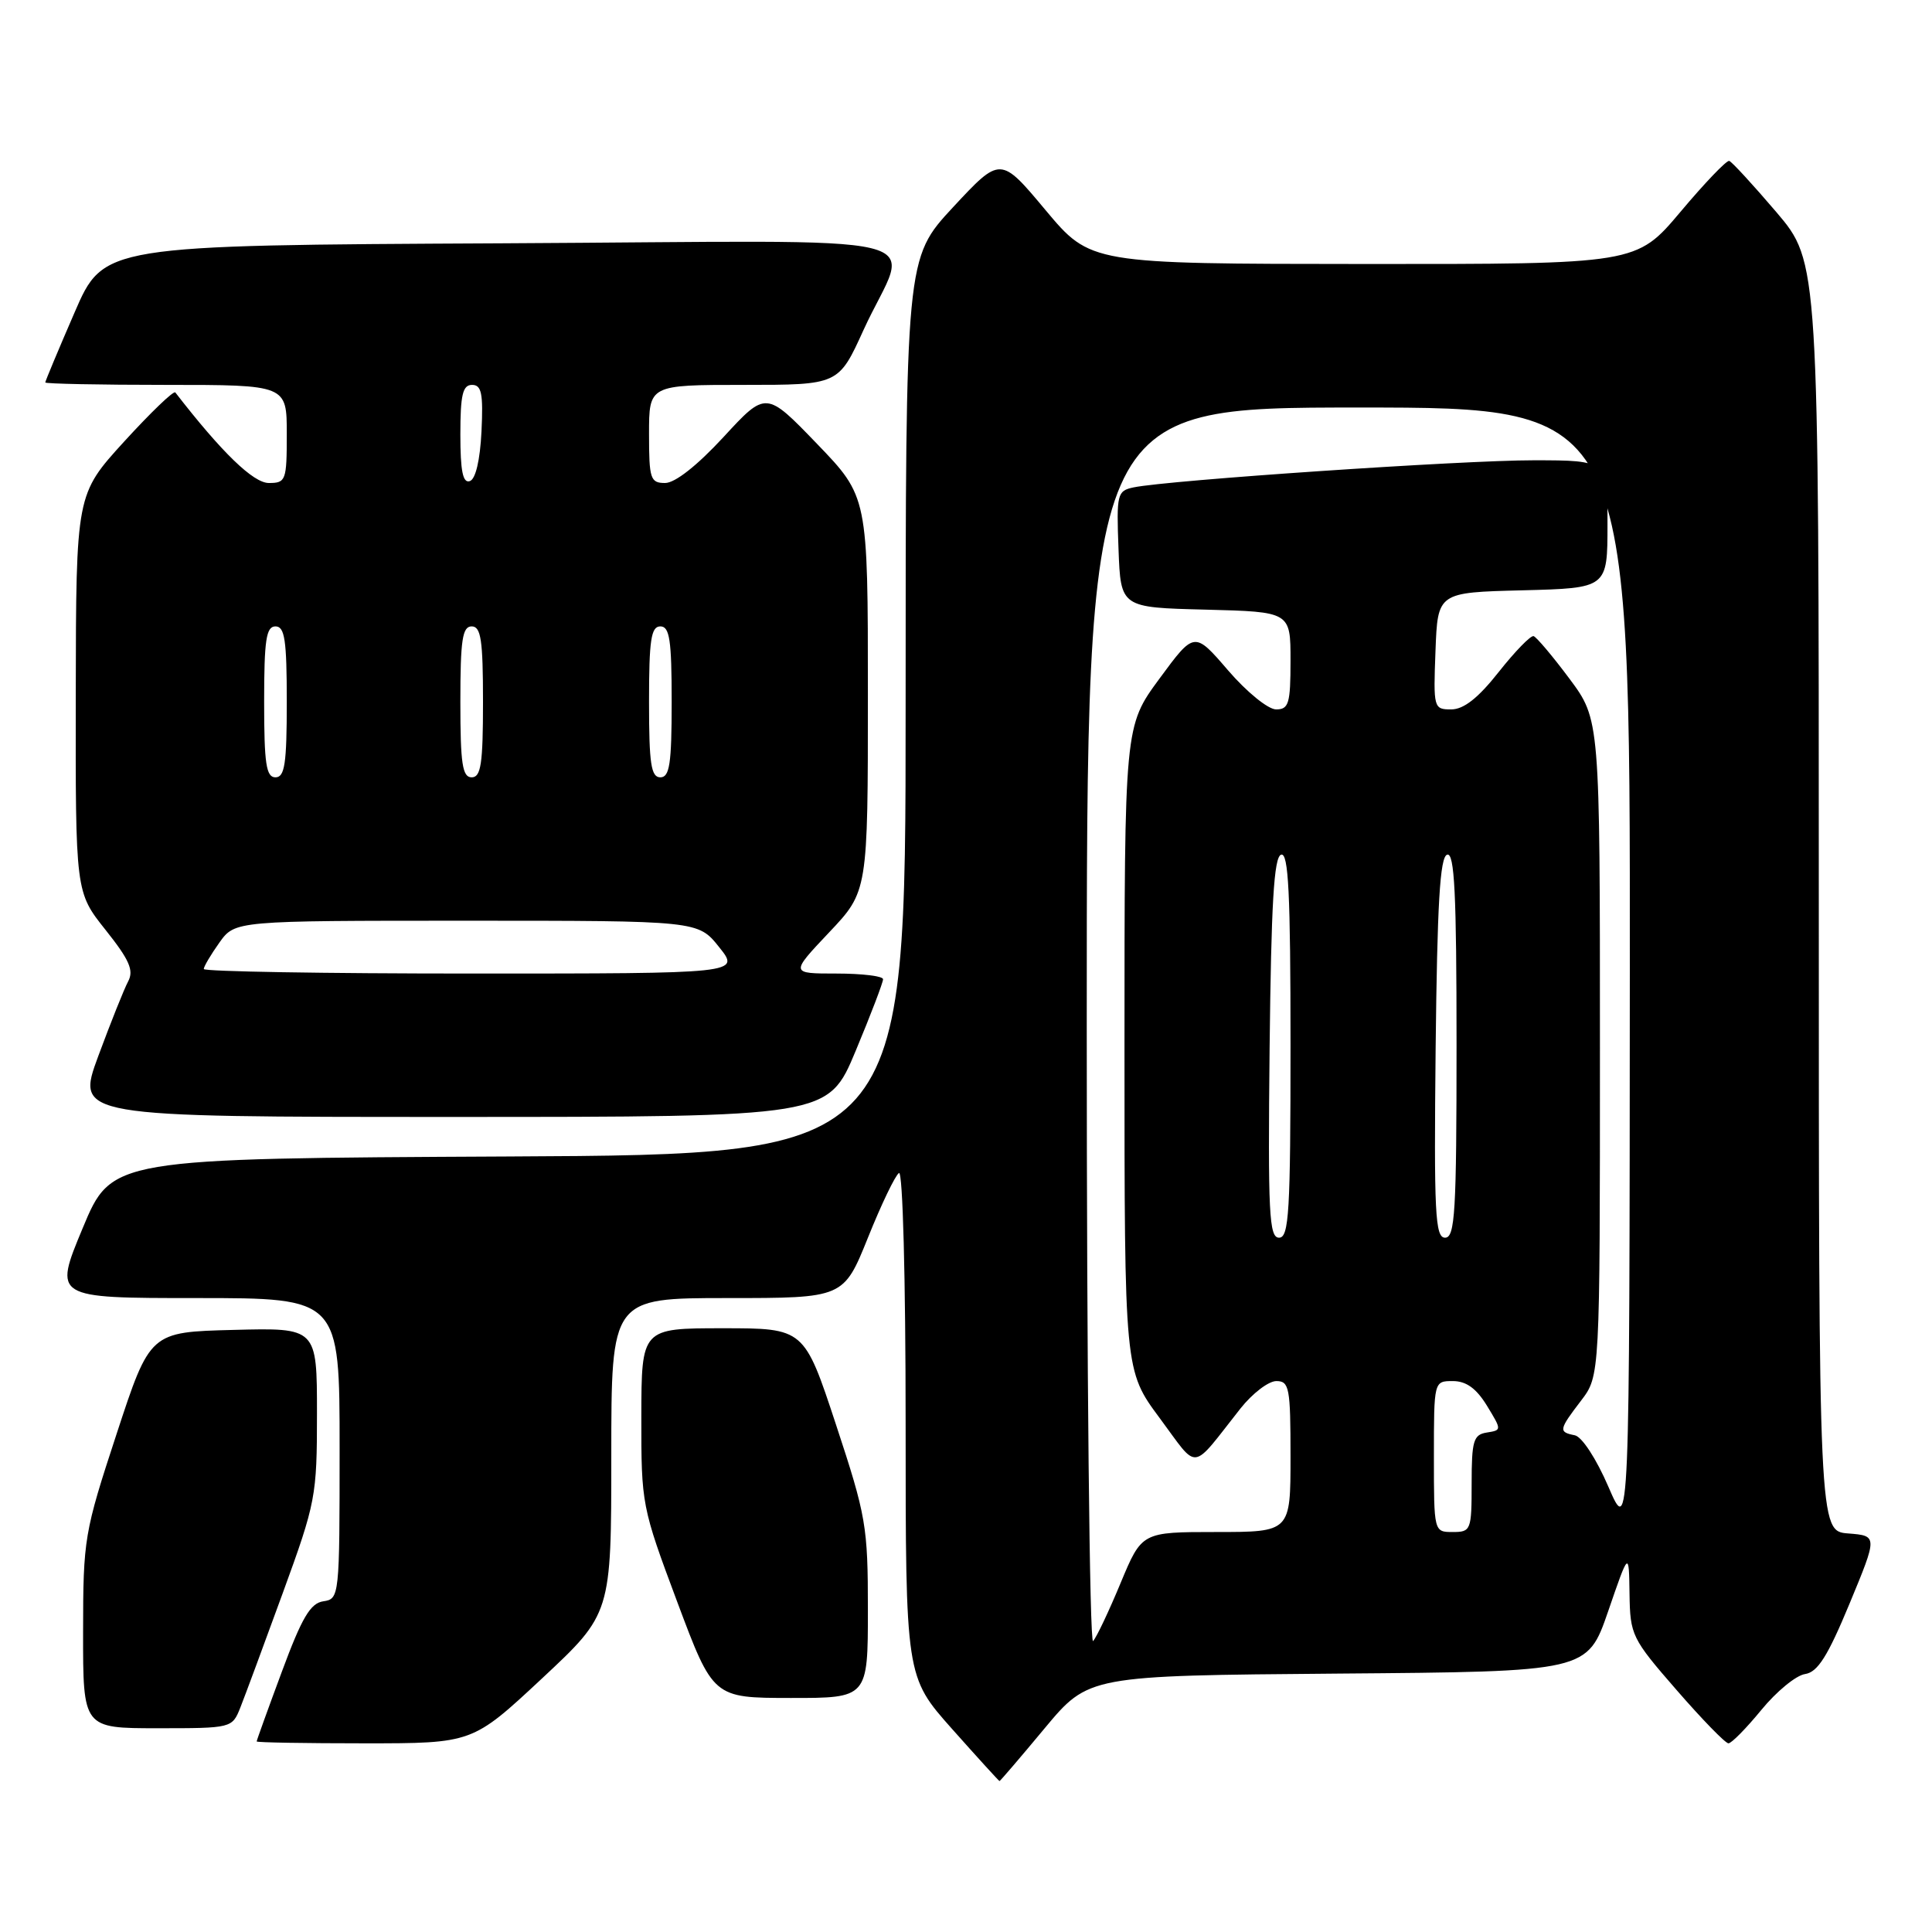 <?xml version="1.0" encoding="UTF-8" standalone="no"?>
<!DOCTYPE svg PUBLIC "-//W3C//DTD SVG 1.1//EN" "http://www.w3.org/Graphics/SVG/1.1/DTD/svg11.dtd" >
<svg xmlns="http://www.w3.org/2000/svg" xmlns:xlink="http://www.w3.org/1999/xlink" version="1.1" viewBox="0 0 256 256">
 <g >
 <path fill="currentColor"
d=" M 138.42 229.01 C 144.24 222.03 144.24 222.03 177.28 221.76 C 210.33 221.50 210.33 221.50 213.09 213.50 C 215.84 205.50 215.84 205.50 215.92 211.18 C 216.00 216.66 216.21 217.11 222.15 223.93 C 225.53 227.82 228.62 231.00 229.03 231.00 C 229.43 231.00 231.39 229.01 233.39 226.57 C 235.39 224.13 237.99 221.99 239.18 221.82 C 240.85 221.57 242.17 219.49 245.07 212.50 C 248.80 203.50 248.80 203.50 244.90 203.19 C 241.00 202.89 241.00 202.89 241.00 118.81 C 241.00 34.73 241.00 34.73 235.38 28.11 C 232.28 24.48 229.47 21.42 229.13 21.32 C 228.78 21.22 225.87 24.26 222.67 28.07 C 216.83 35.00 216.83 35.00 180.67 34.98 C 144.50 34.96 144.50 34.96 138.53 27.83 C 132.57 20.70 132.57 20.70 126.28 27.46 C 120.00 34.23 120.00 34.23 120.00 93.61 C 120.00 152.98 120.00 152.98 67.40 153.24 C 14.80 153.50 14.80 153.50 10.95 162.75 C 7.10 172.00 7.10 172.00 26.05 172.00 C 45.00 172.00 45.00 172.00 45.00 191.93 C 45.00 211.58 44.97 211.87 42.84 212.18 C 41.13 212.43 40.00 214.34 37.35 221.50 C 35.51 226.45 34.01 230.61 34.01 230.75 C 34.00 230.89 40.44 231.00 48.30 231.00 C 62.60 231.00 62.60 231.00 71.80 222.42 C 81.00 213.83 81.00 213.83 81.00 192.92 C 81.00 172.00 81.00 172.00 96.39 172.00 C 111.78 172.00 111.78 172.00 115.01 163.99 C 116.78 159.58 118.63 155.73 119.12 155.43 C 119.62 155.12 120.00 169.35 120.00 188.53 C 120.00 222.17 120.00 222.17 126.15 229.09 C 129.53 232.89 132.36 236.00 132.44 236.00 C 132.53 236.00 135.22 232.86 138.42 229.01 Z  M 31.85 226.25 C 32.45 224.74 34.98 217.91 37.47 211.08 C 41.85 199.07 42.00 198.27 42.00 187.29 C 42.00 175.93 42.00 175.93 30.94 176.22 C 19.88 176.50 19.88 176.50 15.45 190.00 C 11.15 203.10 11.02 203.88 11.01 216.25 C 11.00 229.00 11.00 229.00 20.88 229.00 C 30.72 229.00 30.76 228.99 31.85 226.25 Z  M 115.00 213.29 C 115.00 202.21 114.77 200.89 110.78 188.79 C 106.56 176.00 106.56 176.00 95.78 176.00 C 85.00 176.00 85.00 176.00 84.98 187.75 C 84.97 199.34 85.03 199.67 89.73 212.24 C 94.50 224.98 94.50 224.98 104.75 224.99 C 115.00 225.00 115.00 225.00 115.00 213.29 Z  M 113.38 139.25 C 115.39 134.44 117.02 130.16 117.01 129.75 C 117.01 129.34 114.23 129.00 110.85 129.00 C 104.71 129.00 104.71 129.00 109.85 123.56 C 115.00 118.12 115.00 118.12 115.00 91.96 C 115.00 65.81 115.00 65.81 108.25 58.80 C 101.50 51.80 101.50 51.80 95.88 57.90 C 92.38 61.69 89.45 64.00 88.13 64.00 C 86.18 64.00 86.00 63.46 86.00 57.50 C 86.00 51.00 86.00 51.00 98.56 51.00 C 111.11 51.00 111.11 51.00 114.41 43.75 C 120.49 30.40 126.91 31.94 66.44 32.24 C 13.73 32.50 13.73 32.50 9.87 41.43 C 7.74 46.34 6.00 50.50 6.00 50.68 C 6.00 50.85 13.20 51.00 22.00 51.00 C 38.00 51.00 38.00 51.00 38.00 57.50 C 38.00 63.68 37.88 64.00 35.62 64.00 C 33.57 64.00 29.40 59.97 23.23 52.00 C 23.01 51.73 19.97 54.66 16.46 58.50 C 10.08 65.50 10.08 65.50 10.04 91.86 C 10.00 118.21 10.00 118.21 13.98 123.21 C 17.15 127.19 17.76 128.58 16.98 130.04 C 16.44 131.05 14.66 135.51 13.02 139.94 C 10.05 148.00 10.05 148.00 59.89 148.00 C 109.73 148.00 109.73 148.00 113.38 139.25 Z  M 144.00 136.20 C 144.00 54.00 144.00 54.00 180.00 54.00 C 216.00 54.00 216.00 54.00 215.96 128.75 C 215.92 203.50 215.92 203.50 213.12 197.00 C 211.52 193.29 209.61 190.36 208.66 190.18 C 206.49 189.75 206.54 189.46 209.50 185.59 C 212.00 182.31 212.00 182.31 212.00 138.84 C 212.00 95.36 212.00 95.36 207.96 89.93 C 205.73 86.94 203.59 84.41 203.21 84.29 C 202.82 84.18 200.74 86.32 198.59 89.04 C 195.86 92.50 193.95 94.00 192.29 94.00 C 189.97 94.00 189.92 93.83 190.21 86.25 C 190.50 78.50 190.50 78.50 201.75 78.22 C 213.00 77.93 213.00 77.93 213.00 69.47 C 213.00 61.00 213.00 61.00 203.25 60.99 C 193.81 60.98 154.86 63.62 150.21 64.58 C 148.03 65.04 147.93 65.43 148.21 72.78 C 148.50 80.50 148.50 80.50 159.75 80.78 C 171.00 81.07 171.00 81.07 171.00 87.53 C 171.00 93.23 170.77 94.00 169.09 94.00 C 168.03 94.00 165.19 91.69 162.72 88.82 C 158.26 83.64 158.26 83.64 153.63 89.93 C 149.00 96.22 149.00 96.22 149.00 138.92 C 149.00 181.62 149.00 181.62 153.67 187.91 C 158.91 194.96 157.68 195.10 164.37 186.63 C 165.95 184.64 168.08 183.00 169.12 183.00 C 170.84 183.00 171.00 183.88 171.00 193.00 C 171.00 203.00 171.00 203.00 161.15 203.00 C 151.30 203.00 151.30 203.00 148.49 209.75 C 146.95 213.46 145.31 216.93 144.84 217.45 C 144.38 217.97 144.00 181.41 144.00 136.20 Z  M 190.00 193.00 C 190.00 183.00 190.00 183.00 192.51 183.00 C 194.28 183.00 195.62 183.97 197.02 186.25 C 199.00 189.50 199.00 189.50 197.00 189.82 C 195.24 190.10 195.00 190.91 195.00 196.57 C 195.00 202.76 194.91 203.00 192.50 203.00 C 190.00 203.00 190.00 203.00 190.00 193.00 Z  M 168.23 138.83 C 168.44 119.78 168.80 113.56 169.75 113.25 C 170.73 112.92 171.00 118.39 171.00 138.42 C 171.00 160.62 170.80 164.00 169.48 164.00 C 168.16 164.00 168.00 160.78 168.23 138.83 Z  M 190.23 138.83 C 190.44 119.78 190.80 113.56 191.75 113.25 C 192.73 112.92 193.00 118.39 193.00 138.42 C 193.00 160.62 192.80 164.00 191.48 164.00 C 190.16 164.00 190.00 160.78 190.23 138.83 Z  M 27.00 128.40 C 27.00 128.08 27.93 126.50 29.07 124.90 C 31.14 122.00 31.14 122.00 61.82 122.00 C 92.50 122.00 92.50 122.00 95.29 125.50 C 98.09 129.00 98.09 129.00 62.54 129.00 C 42.99 129.00 27.00 128.73 27.00 128.40 Z  M 35.00 93.00 C 35.00 84.78 35.27 83.00 36.50 83.00 C 37.73 83.00 38.00 84.78 38.00 93.00 C 38.00 101.22 37.73 103.00 36.50 103.00 C 35.27 103.00 35.00 101.22 35.00 93.00 Z  M 61.00 93.00 C 61.00 84.78 61.27 83.00 62.50 83.00 C 63.73 83.00 64.00 84.78 64.00 93.00 C 64.00 101.22 63.73 103.00 62.50 103.00 C 61.27 103.00 61.00 101.22 61.00 93.00 Z  M 86.00 93.00 C 86.00 84.78 86.27 83.00 87.50 83.00 C 88.73 83.00 89.00 84.78 89.00 93.00 C 89.00 101.22 88.73 103.00 87.50 103.00 C 86.27 103.00 86.00 101.22 86.00 93.00 Z  M 61.00 57.58 C 61.00 52.31 61.31 51.00 62.55 51.00 C 63.81 51.00 64.04 52.14 63.80 57.17 C 63.61 60.99 63.02 63.50 62.25 63.75 C 61.33 64.06 61.00 62.40 61.00 57.58 Z "/>
</g>
</svg>
